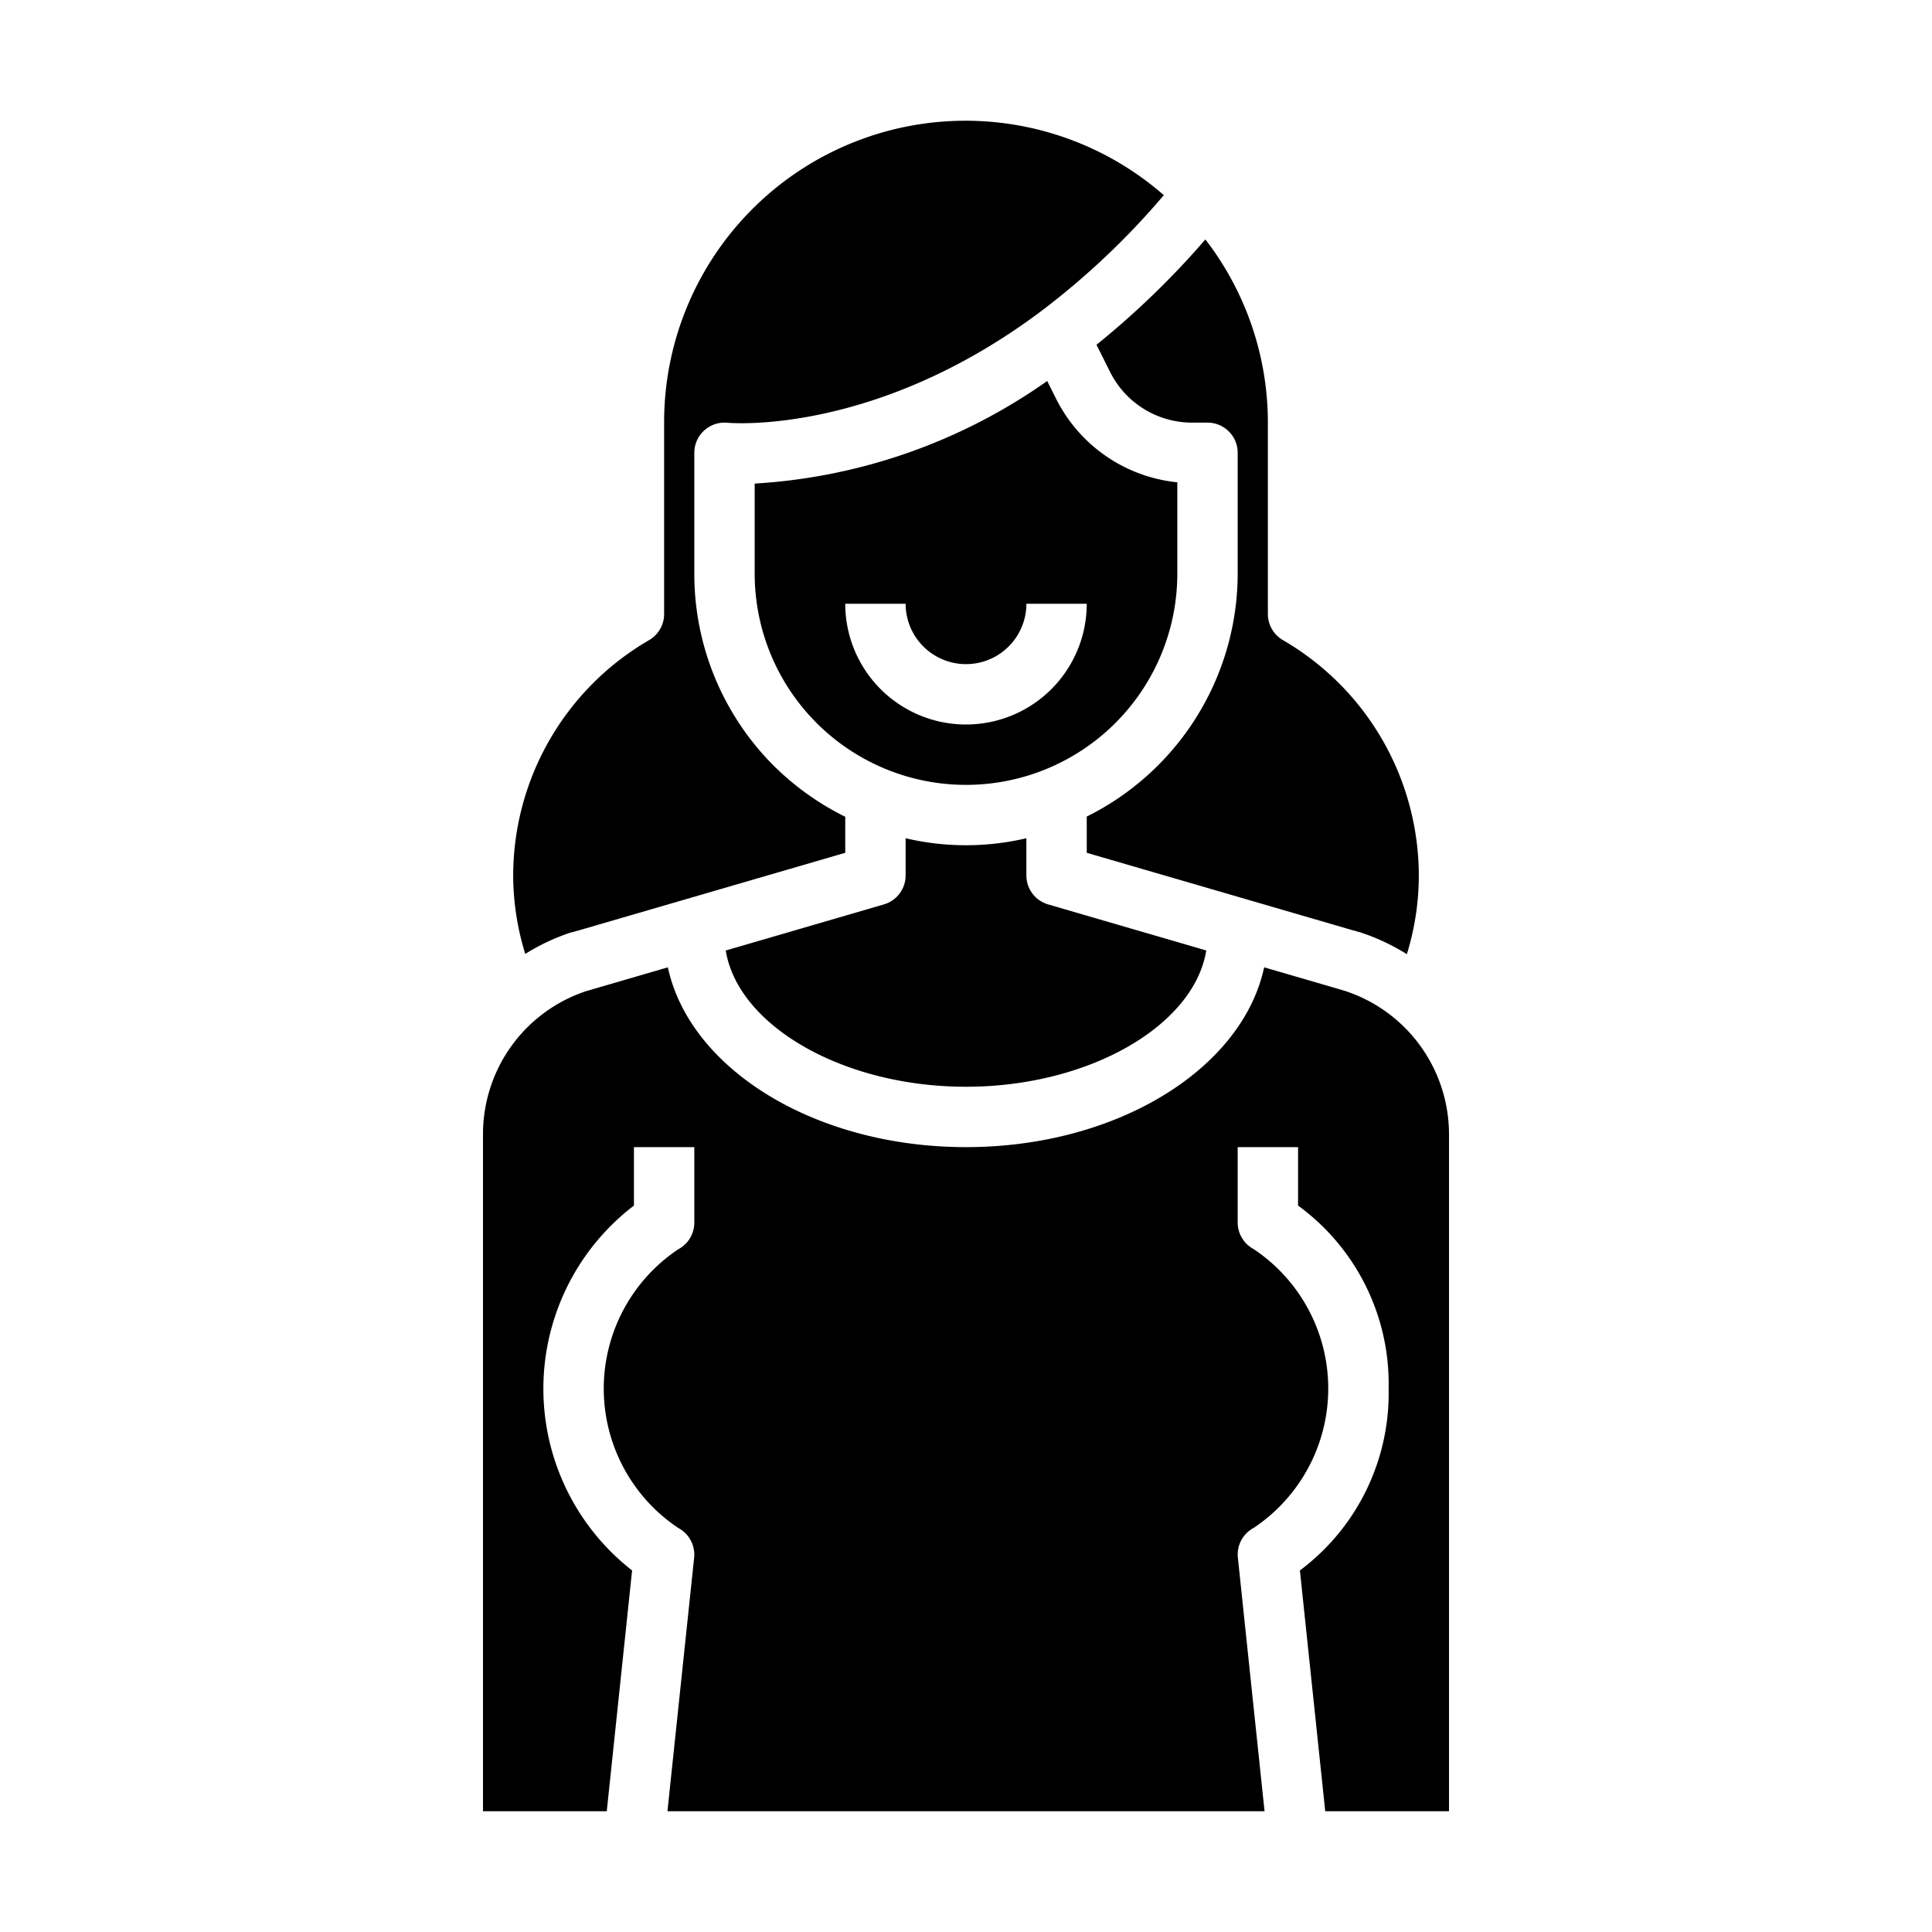 <svg xmlns="http://www.w3.org/2000/svg" viewBox="0 0 64 64" x="0px" y="0px"><g data-name="Businessman-Avatar"><path d="M39.93,7.932a28.1,28.1,0,0,1-3.607,3.489l.461.922A3.036,3.036,0,0,0,39.47,14H40a1,1,0,0,1,1,1v4a9,9,0,0,1-5,8.05v1.2l8.859,2.58c.022,0,.08.022.138.04.022,0,.109.031.131.038a7.053,7.053,0,0,1,1.476.7A8.84,8.84,0,0,0,47,29a9.033,9.033,0,0,0-4.5-7.794,1,1,0,0,1-.5-.866V14A9.934,9.934,0,0,0,39.93,7.932Z"></path><path d="M22,20.34a1,1,0,0,1-.5.866A9.033,9.033,0,0,0,17,29a8.84,8.84,0,0,0,.4,2.6,7.053,7.053,0,0,1,1.476-.7L19,30.87c.058-.018.116-.036.175-.05L28,28.25V27.057a9.087,9.087,0,0,1-2.365-1.687A8.987,8.987,0,0,1,23,19V15a1,1,0,0,1,1.11-.994c.043,0,4.836.445,10.351-3.677a25.476,25.476,0,0,0,4.092-3.864A9.984,9.984,0,0,0,22,14Z"></path><path d="M39,19V15.977a5.062,5.062,0,0,1-4-2.737l-.31-.619A18.715,18.715,0,0,1,25,16.019V19a7,7,0,0,0,14,0ZM28,20h2a2,2,0,0,0,4,0h2a4,4,0,0,1-8,0Z"></path><path d="M46,46a7.329,7.329,0,0,1-2.939,6.023L43.9,60H48V37.58a5,5,0,0,0-3.487-4.768h0c-.005,0-.058-.016-.111-.032l-.1-.03-2.425-.706C41.152,35.409,37.006,38,32,38s-9.152-2.591-9.876-5.956L19.7,32.75l-.1.03c-.058.018-.117.035-.175.05A4.989,4.989,0,0,0,16,37.58V60h4.1l.839-7.977A7.635,7.635,0,0,1,21,39.936V38h2v2.5a1,1,0,0,1-.532.884,5.551,5.551,0,0,0,0,9.232,1,1,0,0,1,.526.988L22.11,60H41.89l-.884-8.4a1,1,0,0,1,.526-.988,5.551,5.551,0,0,0,0-9.232A1,1,0,0,1,41,40.5V38h2v1.936A7.309,7.309,0,0,1,46,46Z"></path><path d="M32,36c4.075,0,7.554-2.022,7.959-4.514L34.721,29.96A1,1,0,0,1,34,29V27.768a8.755,8.755,0,0,1-4,0V29a1,1,0,0,1-.721.96l-5.238,1.526C24.446,33.978,27.925,36,32,36Z"></path></g></svg>